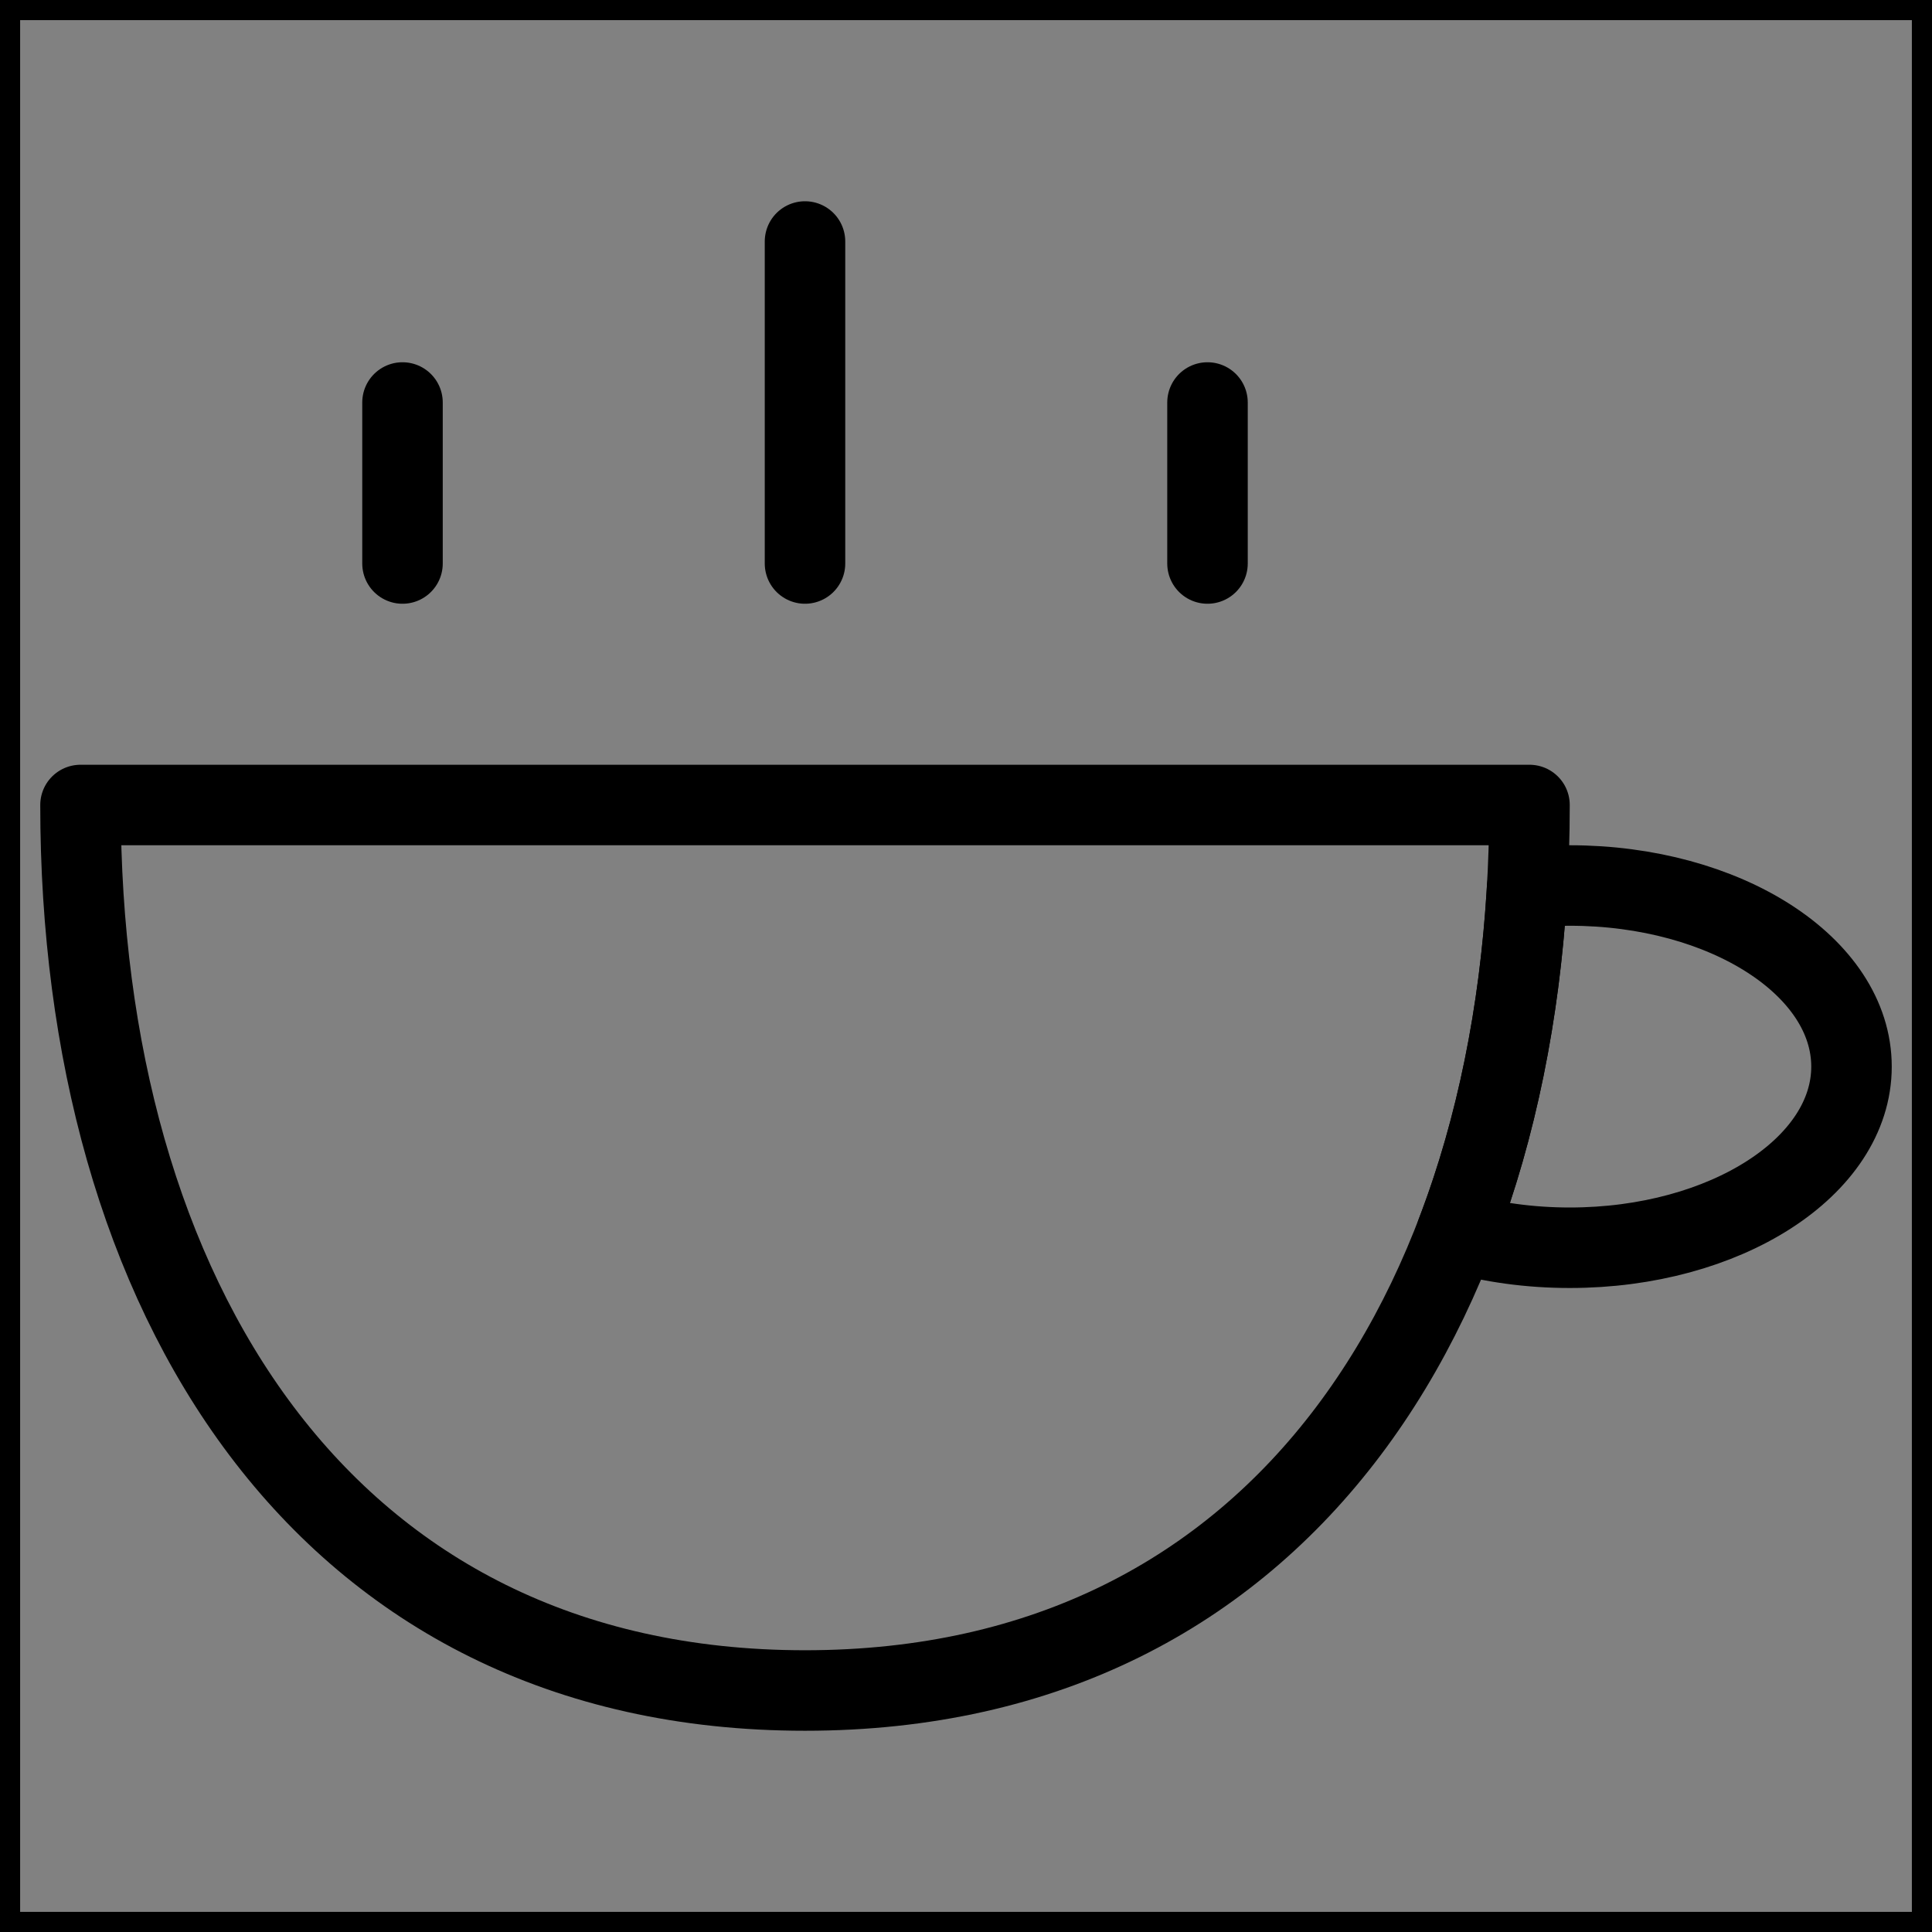<svg viewBox="0 0 48 48" fill="none" xmlns="http://www.w3.org/2000/svg" stroke="currentColor"><rect x="0" y="0" width="48" height="48" fill="#808080" stroke="none"/><rect width="48" height="48" fill="white" fill-opacity="0.01"/><path fill-rule="evenodd" clip-rule="evenodd" d="M2 20C2 32.15 8 42 20 42C32 42 38 32.15 38 20H2Z" fill="none" stroke="currentColor" stroke-width="2" stroke-linecap="round" stroke-linejoin="round"/><path d="M20 14V6" stroke="currentColor" stroke-width="2" stroke-linecap="round" stroke-linejoin="round"/><path d="M30 14V10" stroke="currentColor" stroke-width="2" stroke-linecap="round" stroke-linejoin="round"/><path d="M10 14V10" stroke="currentColor" stroke-width="2" stroke-linecap="round" stroke-linejoin="round"/><path d="M36.19 30.623C37.18 28.039 37.764 25.137 37.942 22.051C38.287 22.017 38.64 22 39 22C42.866 22 46 24.015 46 26.5C46 28.985 42.866 31 39 31C38.001 31 37.05 30.865 36.19 30.623Z" stroke="currentColor" stroke-width="2" stroke-linecap="round" stroke-linejoin="round"/></svg>